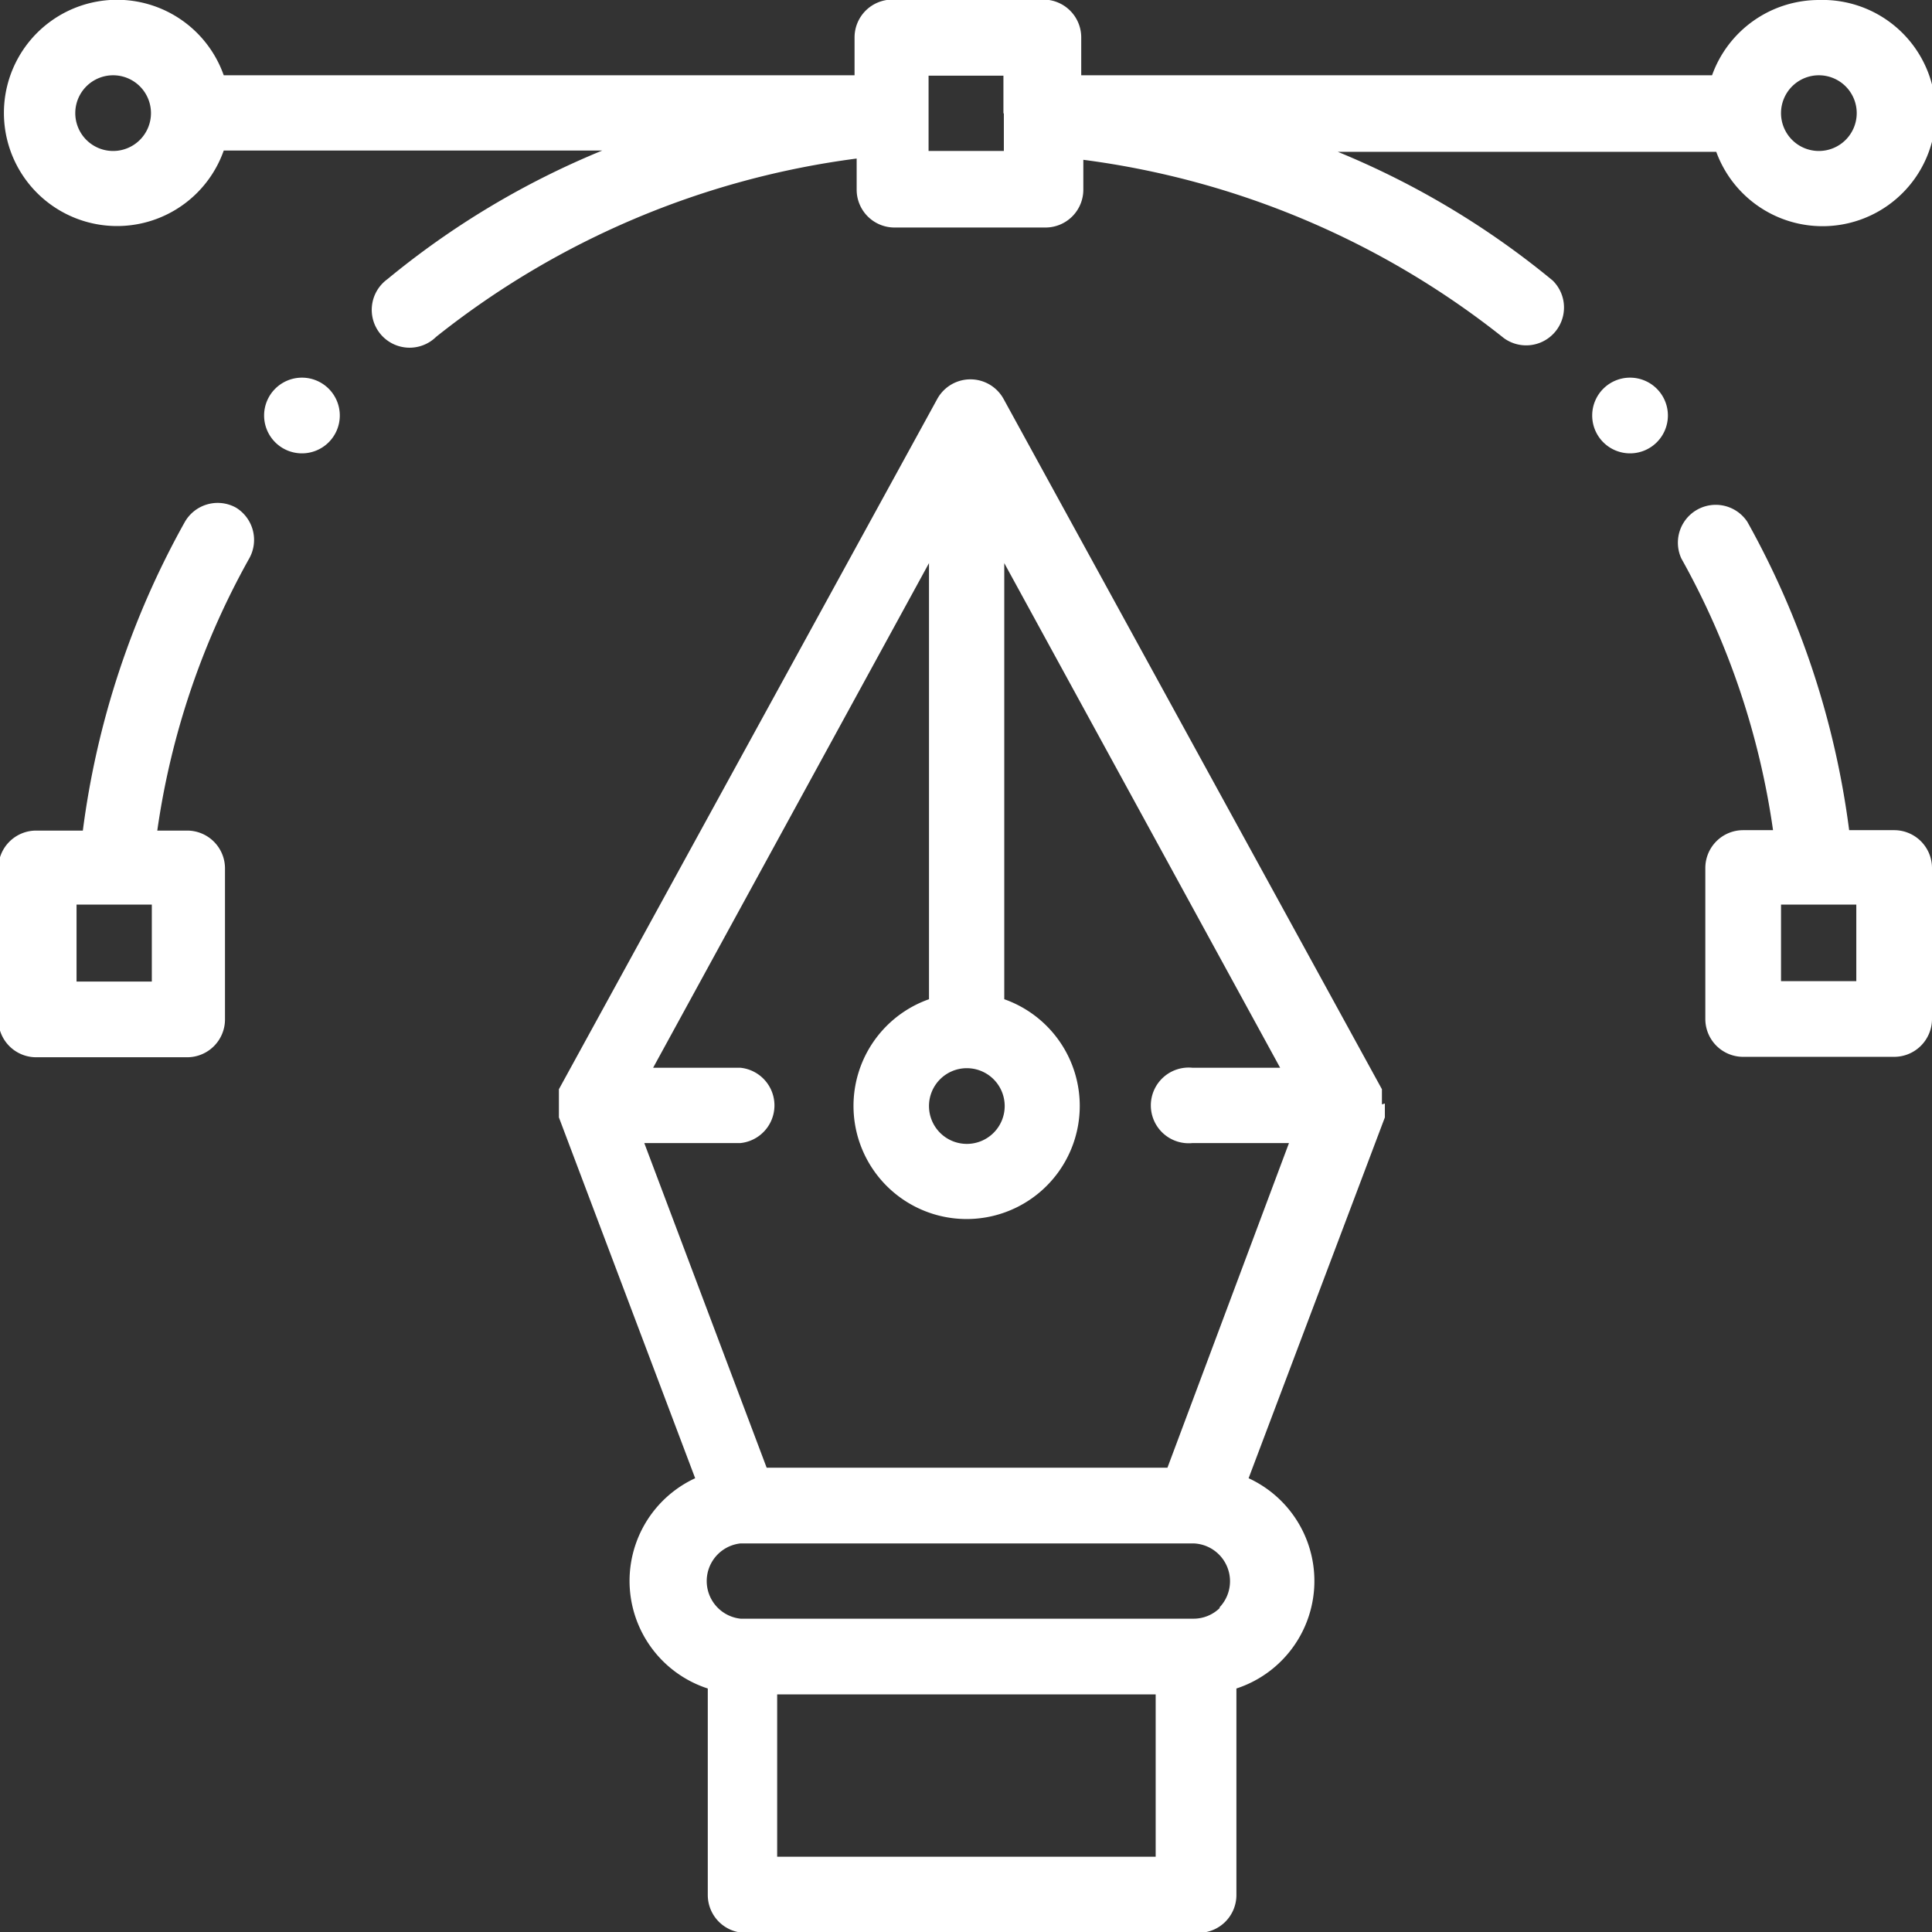 <svg id="Layer_2" data-name="Layer 2" xmlns="http://www.w3.org/2000/svg" viewBox="0 0 45.94 45.94">
  <rect x="0" y="0" width="45.94" height="45.94" fill="#333333" stroke="none"/>
  <defs>
    <style>
      .cls-1 {
        fill: #fff;
      }
    </style>
  </defs>
  <title>graphic-design</title>
  <g>
    <path class="cls-1" d="M1375.9,1033.47a0.9,0.9,0,1,0,.9.9A0.9,0.9,0,0,0,1375.9,1033.47Z" transform="translate(-1337.14 -1024.49)"/>
    <path class="cls-1" d="M1344.32,1033.47a0.9,0.9,0,1,0,.9.9A0.9,0.9,0,0,0,1344.32,1033.47Z" transform="translate(-1337.14 -1024.49)"/>
    <path class="cls-1" d="M1382.18,1044.23h-1.07a20.38,20.38,0,0,0-2.42-7.33,0.9,0.9,0,0,0-1.57.87,18.6,18.6,0,0,1,2.18,6.46h-0.71a0.9,0.9,0,0,0-.9.9v3.59a0.9,0.9,0,0,0,.9.9h3.59a0.9,0.9,0,0,0,.9-0.9v-3.59A0.9,0.9,0,0,0,1382.18,1044.23Zm-0.9,3.59h-1.79V1046h1.79v1.79Z" transform="translate(-1337.14 -1024.49)"/>
    <path class="cls-1" d="M1370,1050.75v-0.13l0-.06v0l0-.08h0l0-.09-9-16.42a0.9,0.9,0,0,0-1.57,0l-9,16.42,0,0.09h0l0,0.08v0l0,0.06V1051l0,0.06v0l3.24,8.58a2.69,2.69,0,0,0,.3,5v4.91a0.9,0.9,0,0,0,.9.9h10.77a0.9,0.9,0,0,0,.9-0.9v-4.91a2.69,2.69,0,0,0,.29-5l3.24-8.58v0l0-.06v-0.27Zm-9.87-.86a0.9,0.9,0,1,1-.9.9A0.9,0.9,0,0,1,1360.11,1049.89Zm4.49,18.75h-9v-3.86h9v3.86Zm1.53-5.92a0.89,0.89,0,0,1-.63.26h-10.77a0.9,0.9,0,0,1,0-1.79h10.77A0.9,0.9,0,0,1,1366.13,1062.72Zm-1.25-3.33h-9.53l-2.91-7.72h2.29a0.9,0.9,0,0,0,0-1.79h-2.08l6.56-12v10.37a2.69,2.69,0,1,0,1.79,0v-10.37l6.56,12h-2.08a0.9,0.9,0,1,0,0,1.79h2.29Z" transform="translate(-1337.14 -1024.49)"/>
    <path class="cls-1" d="M1342.75,1036.56a0.9,0.9,0,0,0-1.22.35,20.38,20.38,0,0,0-2.42,7.33H1338a0.9,0.9,0,0,0-.9.9v3.59a0.9,0.9,0,0,0,.9.9h3.59a0.9,0.9,0,0,0,.9-0.9v-3.59a0.9,0.9,0,0,0-.9-0.9h-0.71a18.6,18.6,0,0,1,2.18-6.46A0.9,0.9,0,0,0,1342.75,1036.56Zm-2,11.27h-1.79V1046h1.79v1.79Z" transform="translate(-1337.14 -1024.49)"/>
    <path class="cls-1" d="M1380.39,1024.49a2.7,2.7,0,0,0-2.54,1.79h-15v-0.9a0.9,0.9,0,0,0-.9-0.9h-3.59a0.9,0.9,0,0,0-.9.9v0.9h-15a2.69,2.69,0,1,0,0,1.79h9a19.87,19.87,0,0,0-5.11,3.06,0.9,0.9,0,1,0,1.16,1.37,20.23,20.23,0,0,1,10-4.24V1029a0.9,0.9,0,0,0,.9.9h3.59a0.9,0.9,0,0,0,.9-0.9v-0.71a20.23,20.23,0,0,1,10,4.24,0.9,0.9,0,0,0,1.16-1.37,19.87,19.87,0,0,0-5.11-3.06h9A2.69,2.69,0,1,0,1380.39,1024.49Zm-40.56,3.59a0.9,0.9,0,1,1,.9-0.9A0.9,0.9,0,0,1,1339.83,1028.08Zm21.18-.9v0.9h-1.79v-1.79H1361v0.9Zm19.38,0.9a0.9,0.9,0,1,1,.9-0.9A0.9,0.9,0,0,1,1380.39,1028.08Z" transform="translate(-1337.14 -1024.49)"/>
  </g>
</svg>
